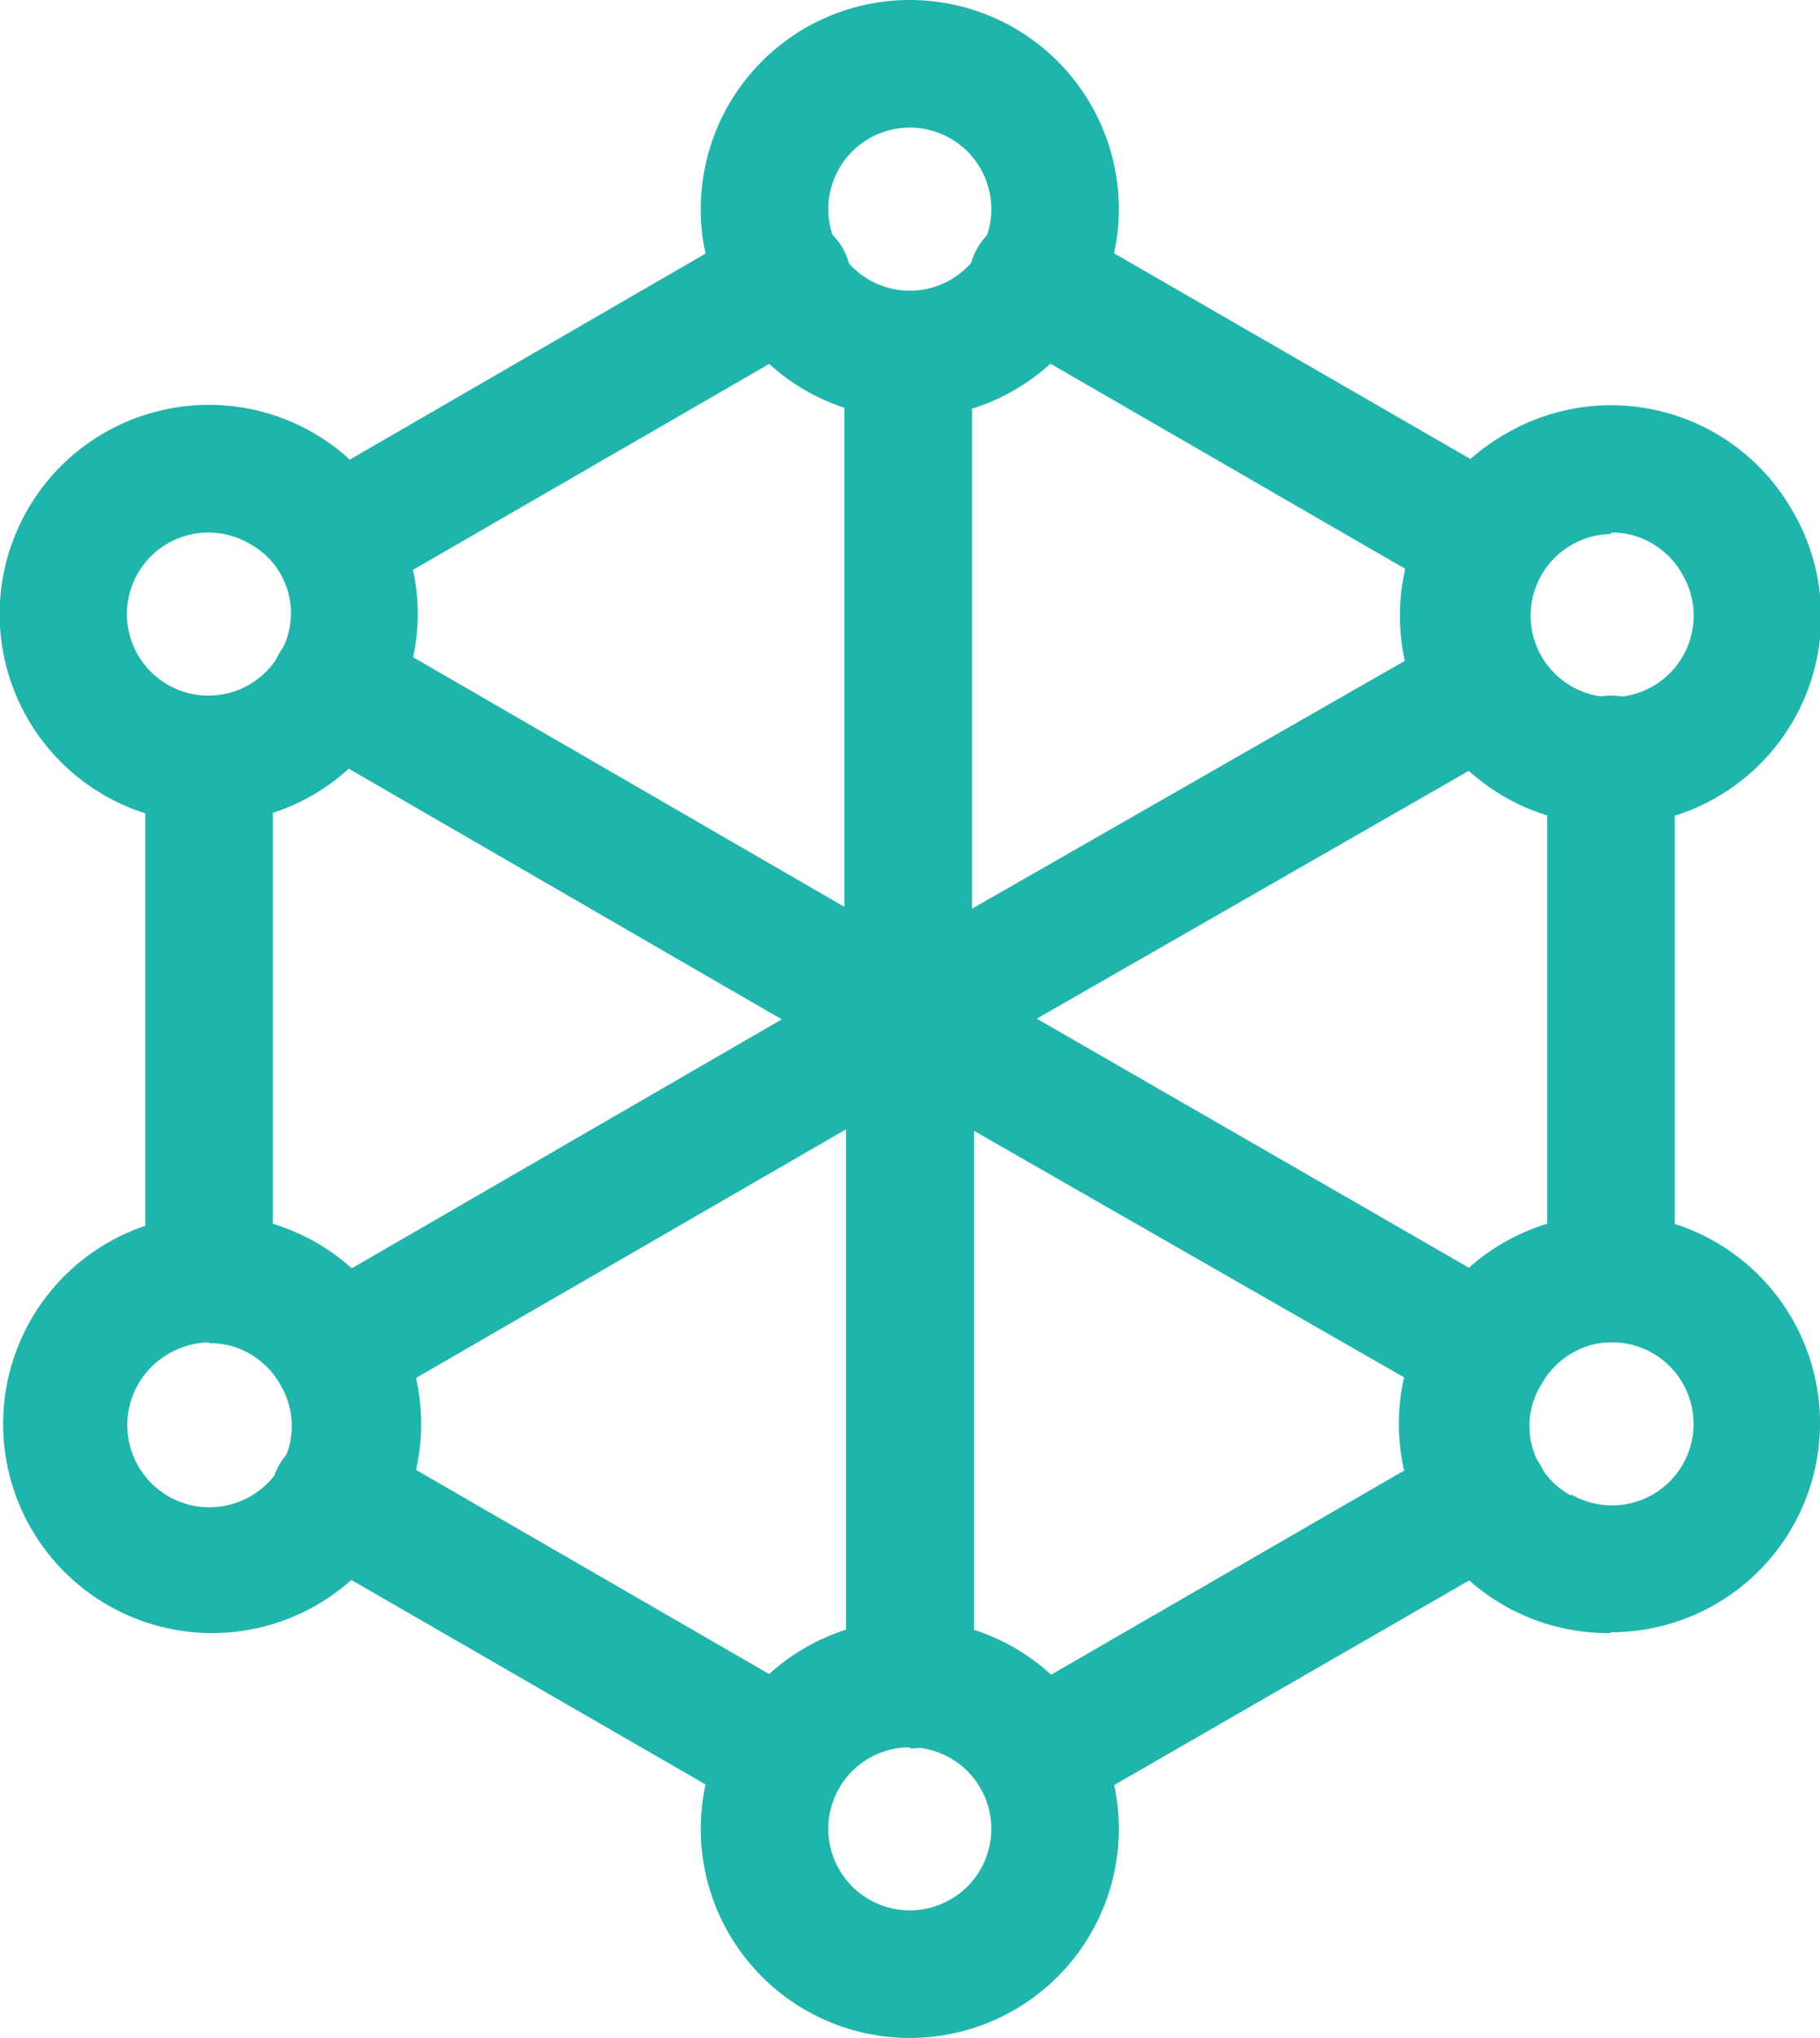 <svg xmlns="http://www.w3.org/2000/svg" viewBox="0 0 46.23 51.74"><defs><style>.cls-1{fill:#20b5ac;}</style></defs><title>texing1_46_50</title><g id="图层_2" data-name="图层 2"><g id="图层_1-2" data-name="图层 1"><path class="cls-1" d="M19.92,46.21a1.59,1.59,0,0,1-.81-.22L7.69,39.4a1.62,1.62,0,0,1,1.62-2.81l11.42,6.6a1.62,1.62,0,0,1-.81,3Z"/><path class="cls-1" d="M37.73,15.36a1.66,1.66,0,0,1-.81-.21L25.5,8.55a1.62,1.62,0,1,1,1.62-2.8l11.42,6.59a1.62,1.62,0,0,1-.81,3Z"/><path class="cls-1" d="M23.12,10.62a5.31,5.31,0,1,1,5.3-5.31,5.32,5.32,0,0,1-5.3,5.31Zm0-7.38a2.07,2.07,0,1,0,2.06,2.07,2.07,2.07,0,0,0-2.06-2.07ZM5.3,20.9A5.31,5.31,0,0,1,3.93,10.46a5.3,5.3,0,0,1,6.5,3.76,5.23,5.23,0,0,1-.53,4A5.32,5.32,0,0,1,5.3,20.9Zm0-7.38a2.07,2.07,0,1,0,1.79,3.1,2,2,0,0,0-.76-2.82,2.07,2.07,0,0,0-1-.28Zm0,27.94A5.31,5.31,0,1,1,6.68,31,5.31,5.31,0,0,1,5.32,41.46Zm0-7.38a2.1,2.1,0,0,0-1,.28A2.07,2.07,0,1,0,6.34,38a2.11,2.11,0,0,0,1-1.26,2.05,2.05,0,0,0-.21-1.57,2.09,2.09,0,0,0-1.26-1,2.35,2.35,0,0,0-.54-.07ZM23.12,51.74a5.31,5.31,0,1,1,5.3-5.31,5.31,5.31,0,0,1-5.3,5.31Zm0-7.38a2.07,2.07,0,1,0,2.06,2.07,2.07,2.07,0,0,0-2.06-2.07Zm17.79-2.9A5.31,5.31,0,0,1,39.55,31a5.31,5.31,0,1,1,1.36,10.44Zm-1-3.52a2.07,2.07,0,1,0,.5-3.79,2.09,2.09,0,0,0-1.26,1,2,2,0,0,0,.76,2.82Zm1-17A5.31,5.31,0,0,1,38.27,11a5.3,5.3,0,0,1,7.25,1.95,5.3,5.3,0,0,1-4.59,8Zm0-7.38a2,2,0,0,0-1,.28,2.07,2.07,0,1,0,2.83.75,2.1,2.1,0,0,0-1.26-1,2,2,0,0,0-.54-.07Z"/><path class="cls-1" d="M40.92,34.08a1.62,1.62,0,0,1-1.62-1.62V19.28a1.62,1.62,0,1,1,3.24,0V32.46a1.61,1.61,0,0,1-1.62,1.62ZM26.31,46.21a1.62,1.62,0,0,1-.81-3l11.42-6.6a1.62,1.62,0,0,1,1.62,2.81L27.12,46a1.64,1.64,0,0,1-.81.22Zm-21-12.13a1.61,1.61,0,0,1-1.62-1.62V19.28a1.62,1.62,0,0,1,3.24,0V32.46a1.62,1.62,0,0,1-1.62,1.62ZM8.5,15.36a1.62,1.62,0,0,1-.81-3L19.11,5.75a1.62,1.62,0,1,1,1.62,2.8L9.31,15.15a1.6,1.6,0,0,1-.81.21ZM23.07,27.49a1.57,1.57,0,0,1-.81-.22,1.62,1.62,0,0,1-.81-1.4V9a1.62,1.62,0,0,1,3.24,0V23.07l12.23-7a1.61,1.61,0,1,1,1.61,2.8L23.88,27.27a1.57,1.57,0,0,1-.81.22Z"/><path class="cls-1" d="M23.07,27.49a1.62,1.62,0,0,1-.81-.22L7.69,18.84A1.62,1.62,0,0,1,9.31,16l14.57,8.43a1.62,1.62,0,0,1-.81,3Z"/><path class="cls-1" d="M8.5,35.92a1.62,1.62,0,0,1-.81-3l14.57-8.43a1.62,1.62,0,1,1,1.62,2.8L9.31,35.71a1.66,1.66,0,0,1-.81.21Z"/><path class="cls-1" d="M23.11,44.36a1.61,1.61,0,0,1-1.62-1.61l0-16.88a1.62,1.62,0,0,1,2.43-1.4l14.65,8.44a1.61,1.61,0,1,1-1.61,2.8l-12.22-7,0,14.06a1.61,1.61,0,0,1-1.62,1.62Z"/></g></g></svg>